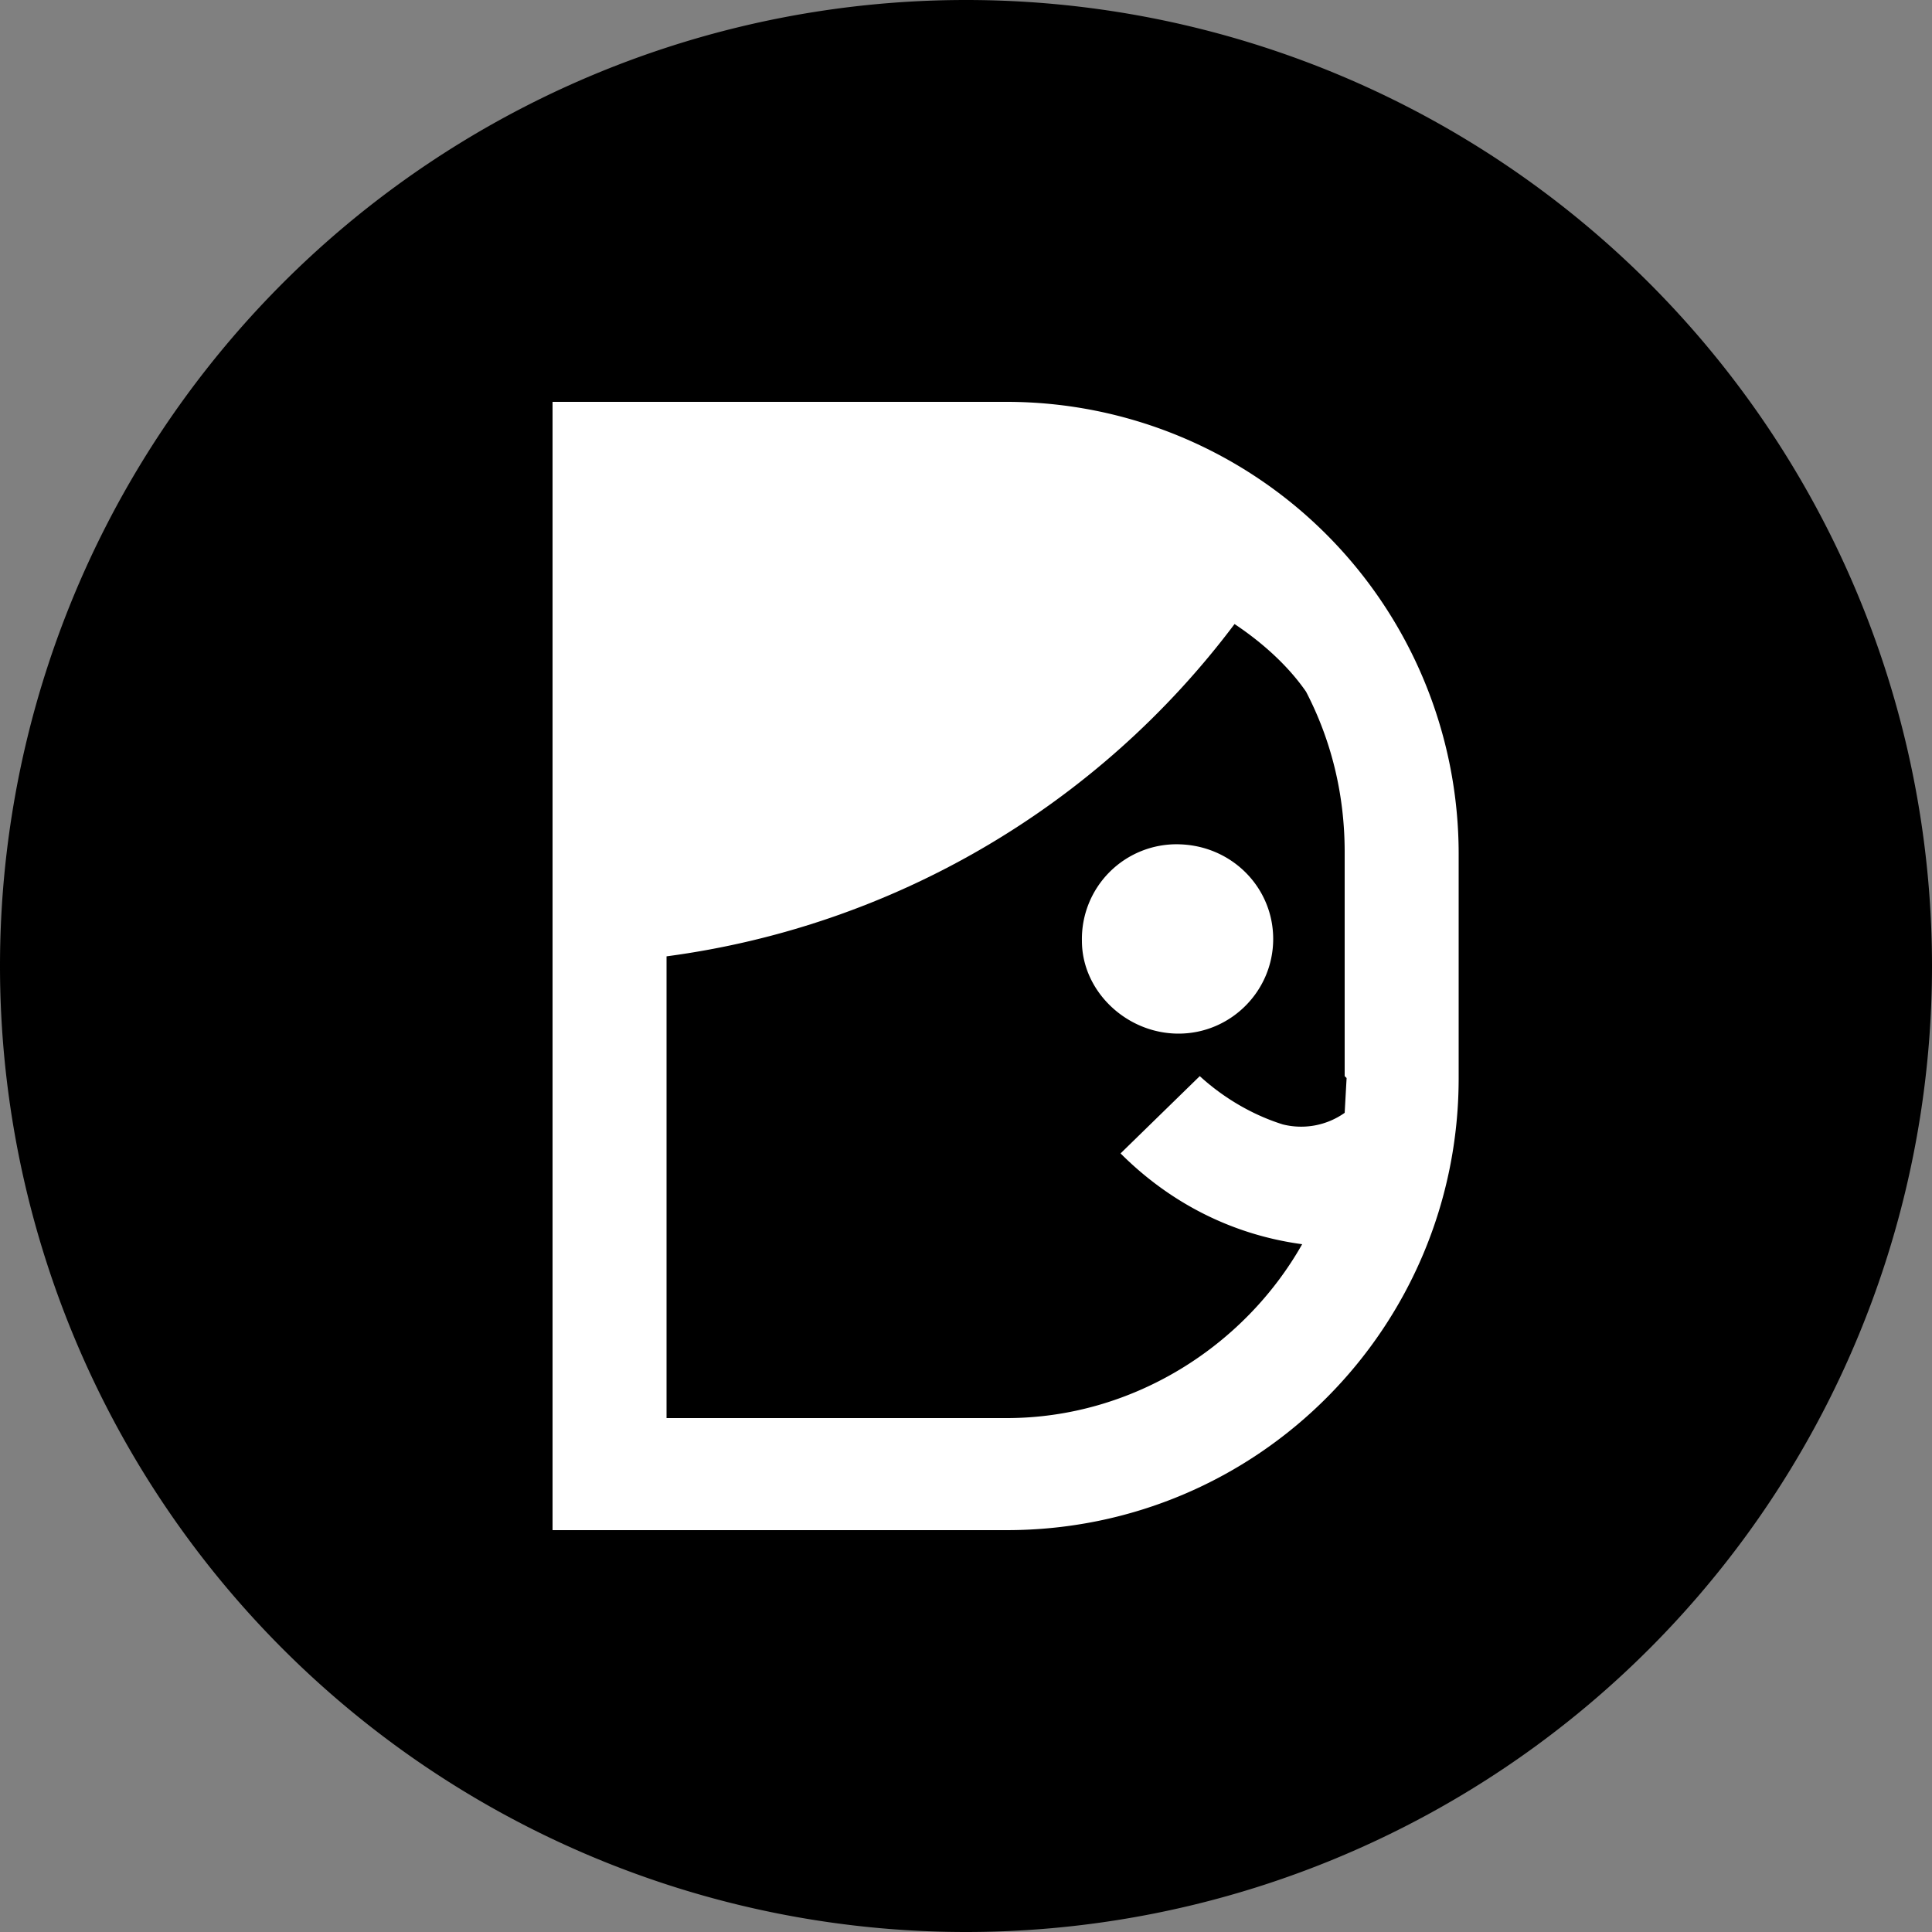 <svg viewBox="0 0 100 100"><rect x="0" y="0" width="100" height="100" fill="#808080" stroke="none"/><path d="M100 50A50 50 0 1 1 0 50a50 50 0 0 1 100 0"/><g fill="#FFF"><path d="M61 43.7a4.9 4.9 0 0 0-5 5c0 2.6 2.3 4.8 5 4.8s4.9-2.2 4.9-4.9-2.2-4.9-5-4.9"/><path d="M69.7 55.8l-.1 1.8a3.9 3.9 0 0 1-3.2.6c-1.6-.5-3.1-1.4-4.3-2.5l-4.1 4c2.5 2.5 5.7 4.2 9.4 4.7-3 5.3-8.8 9-15.3 9H34.5V49.5a44 44 0 0 0 29.4-17.2c1.5 1 2.8 2.2 3.7 3.5 1.3 2.5 2 5.3 2 8.3v11.6zM52 20.8H28.6v58.4h23.5c13 0 23.4-10.5 23.4-23.4V44.2a23.4 23.4 0 0 0-23.4-23.4z"/></g><path fill="none" stroke="none" d="M20.8 20.8h58.3v58.3H20.8z"/></svg>
